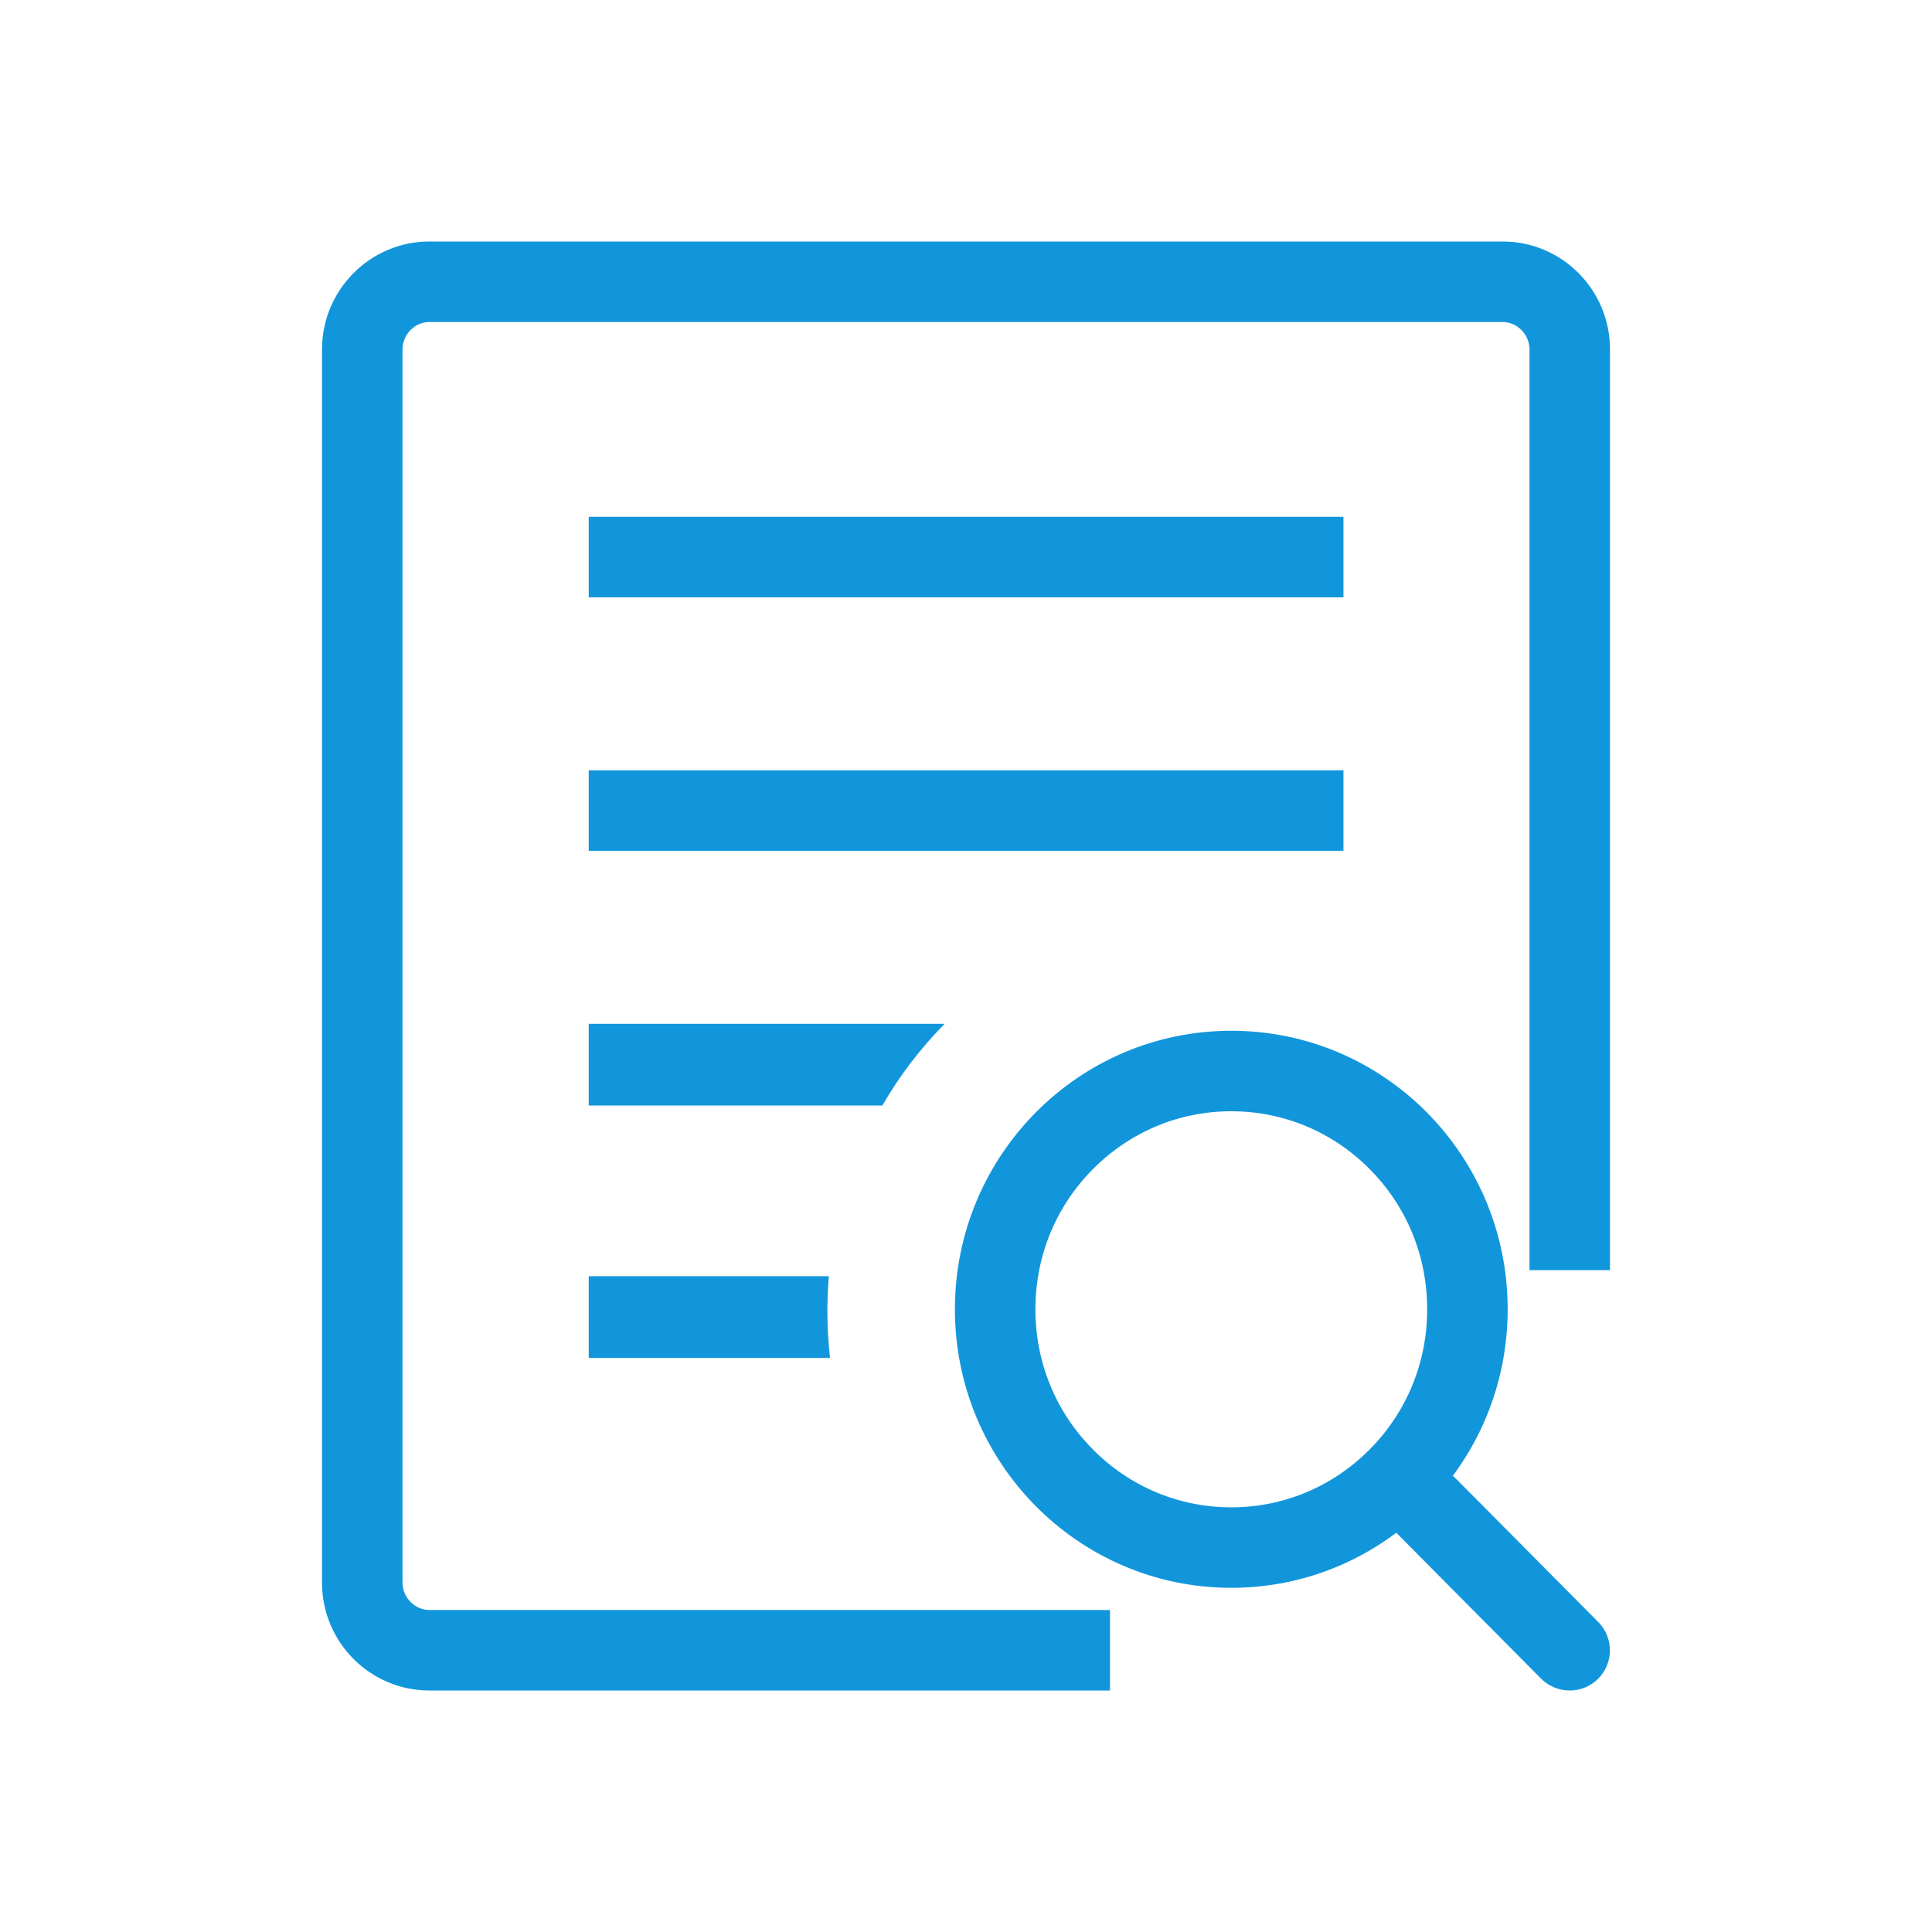 <?xml version="1.0" standalone="no"?><!DOCTYPE svg PUBLIC "-//W3C//DTD SVG 1.1//EN"
        "http://www.w3.org/Graphics/SVG/1.1/DTD/svg11.dtd">
<svg t="1630563000519" class="icon" viewBox="0 0 1024 1024" version="1.1" xmlns="http://www.w3.org/2000/svg" p-id="2189"
     width="200" height="200">
    <defs>
        <style type="text/css"></style>
    </defs>
    <path d="M588.326 896H227.556c-31.384 0-56.889-25.6-56.889-57.173V185.173c0-31.479 25.505-57.173 56.889-57.173h568.889c31.384 0 56.889 25.6 56.889 57.173V673.185h-42.667V185.173c0-7.87-6.542-14.507-14.222-14.507H227.556c-7.68 0-14.222 6.637-14.222 14.507v653.653c0 7.87 6.542 14.507 14.222 14.507h360.77v42.667z"
          p-id="2190" fill="#1296db"></path>
    <path d="M312.036 273.92H712.059v42.667H312.036zM312.036 408.273H712.059v42.667H312.036zM652.61 588.99c27.686 0 53.76 10.904 73.292 30.625 19.721 19.816 30.53 46.175 30.53 74.335 0 28.065-10.809 54.519-30.53 74.335-19.627 19.721-45.606 30.625-73.292 30.625-27.686 0-53.76-10.904-73.292-30.625-19.721-19.816-30.53-46.175-30.53-74.335s10.809-54.519 30.53-74.335c19.627-19.721 45.606-30.625 73.292-30.625m0-42.667c-80.877 0-146.489 66.086-146.489 147.627 0 81.541 65.612 147.627 146.489 147.627s146.489-66.086 146.489-147.627c0-81.541-65.517-147.627-146.489-147.627zM499.484 543.099H312.51v42.382h154.833c9.007-15.455 19.816-29.677 32.142-42.382z"
          p-id="2191" fill="#1296db"></path>
    <path d="M467.627 585.956H312.036v-43.33h188.681l-0.759 0.759c-12.421 12.705-23.23 26.927-32.142 42.287l-0.19 0.284z m-154.643-0.948h154.074c8.723-14.981 19.247-28.919 31.384-41.434H312.984V585.007zM832 896c-5.499 0-10.999-2.086-15.17-6.258l-75.757-76.326c-8.344-8.344-8.249-21.902 0.095-30.151 8.344-8.344 21.902-8.249 30.151 0.095l75.757 76.326c8.344 8.344 8.249 21.902-0.095 30.151-4.077 4.077-9.576 6.163-14.981 6.163z"
          p-id="2192" fill="#1296db"></path>
    <path d="M437.95 694.708c0-6.068 0.284-11.947 0.759-17.92H312.51v42.382h126.862c-0.948-7.964-1.422-16.119-1.422-24.462z"
          p-id="2193" fill="#1296db"></path>
    <path d="M439.941 719.739H312.036v-43.33h127.241v0.474c-0.474 5.973-0.759 12.041-0.759 17.825 0 8.059 0.474 16.308 1.327 24.462l0.095 0.569z m-126.957-0.948h125.914c-0.853-8.059-1.327-16.119-1.327-23.988 0-5.689 0.19-11.567 0.664-17.446H312.984v41.434z"
          p-id="2194" fill="#1296db"></path>
</svg>